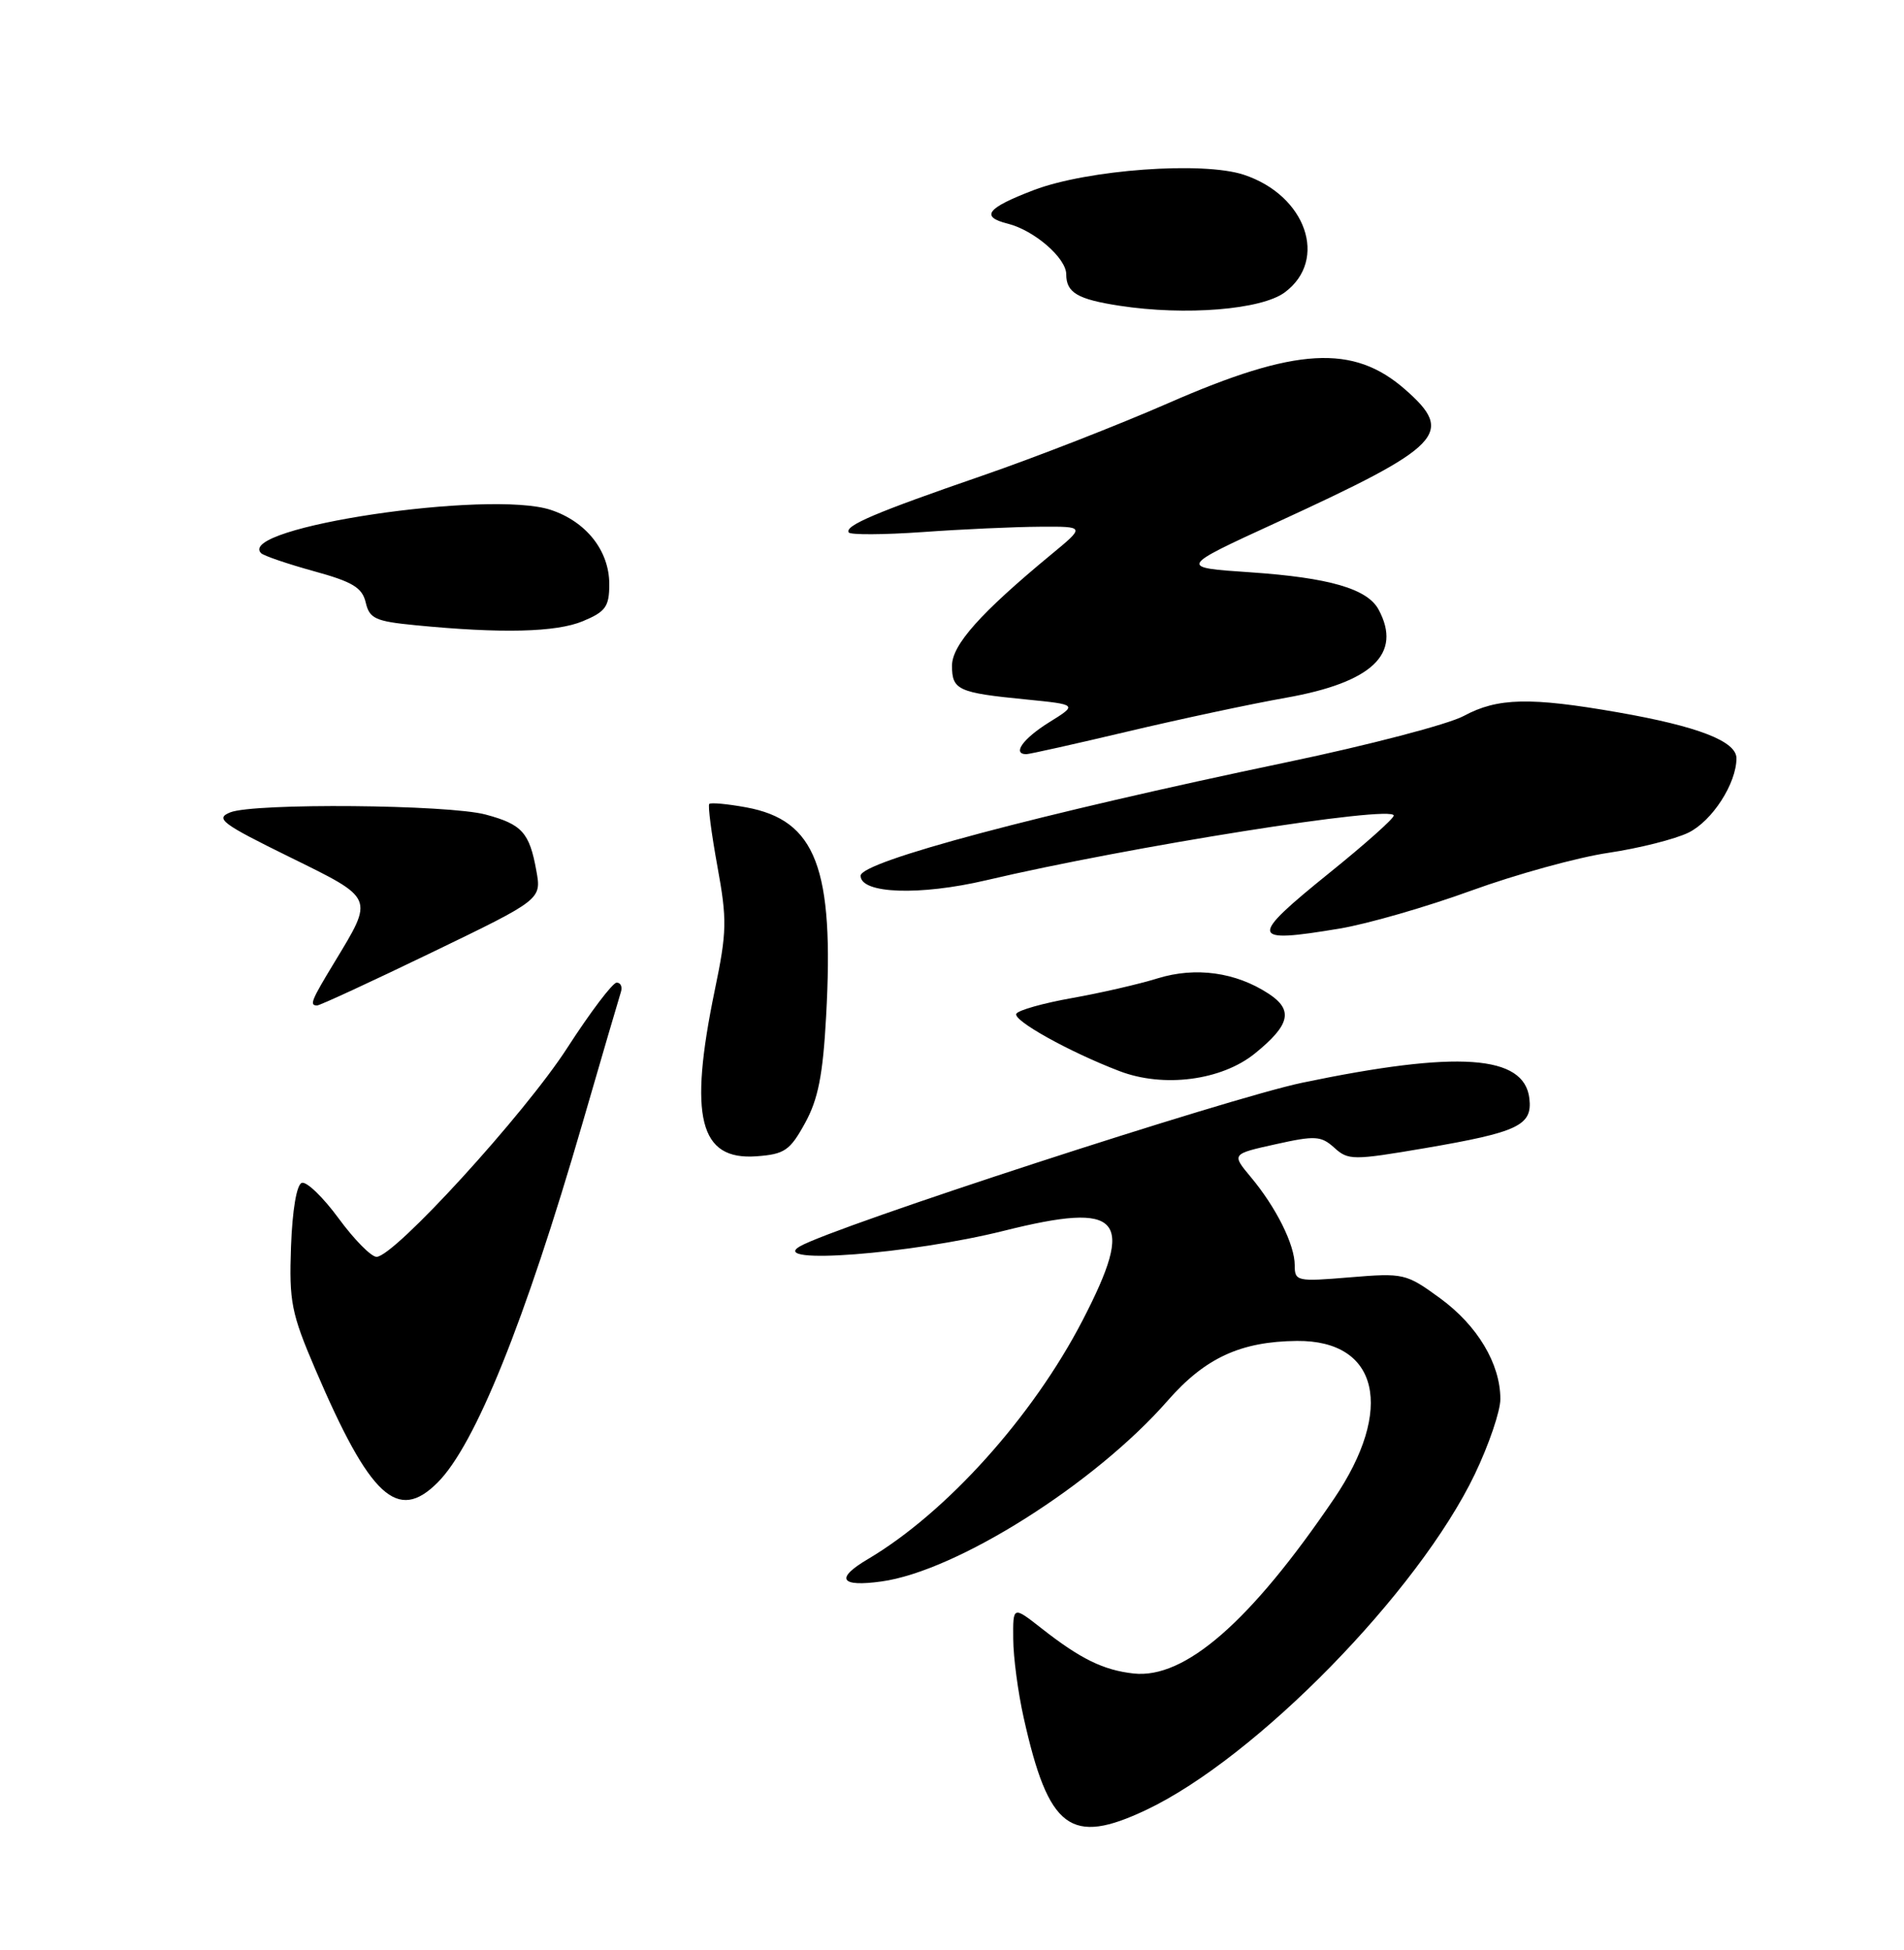 <?xml version="1.0" encoding="UTF-8" standalone="no"?>
<!DOCTYPE svg PUBLIC "-//W3C//DTD SVG 1.1//EN" "http://www.w3.org/Graphics/SVG/1.1/DTD/svg11.dtd" >
<svg xmlns="http://www.w3.org/2000/svg" xmlns:xlink="http://www.w3.org/1999/xlink" version="1.1" viewBox="0 0 250 256">
 <g >
 <path fill="currentColor"
d=" M 150.50 237.61 C 164.91 230.79 186.22 209.02 193.65 193.53 C 195.49 189.69 197.00 185.26 197.00 183.68 C 197.00 179.04 194.00 174.02 189.08 170.43 C 184.62 167.18 184.31 167.11 177.25 167.69 C 170.27 168.27 170.00 168.21 170.00 166.10 C 170.00 163.40 167.56 158.50 164.21 154.50 C 161.71 151.50 161.71 151.50 167.49 150.22 C 172.69 149.06 173.46 149.11 175.20 150.68 C 177.03 152.34 177.64 152.34 187.11 150.73 C 199.36 148.63 201.22 147.75 200.81 144.21 C 200.14 138.48 191.44 137.88 171.00 142.14 C 161.25 144.18 109.54 161.02 105.02 163.63 C 100.80 166.07 119.61 164.63 131.82 161.58 C 147.30 157.71 149.15 159.81 142.14 173.35 C 135.60 185.98 124.24 198.61 113.93 204.70 C 109.63 207.24 110.32 208.37 115.73 207.62 C 125.60 206.27 143.78 194.79 153.32 183.88 C 158.23 178.27 162.90 176.11 170.30 176.04 C 181.03 175.95 183.15 184.99 175.15 196.77 C 164.19 212.92 155.56 220.44 148.84 219.70 C 144.88 219.26 141.87 217.79 136.75 213.77 C 133.00 210.83 133.00 210.83 133.04 215.17 C 133.05 217.55 133.67 222.20 134.41 225.50 C 137.68 240.16 140.55 242.32 150.50 237.61 Z  M 57.46 194.63 C 62.39 189.70 68.91 173.54 76.47 147.50 C 79.02 138.70 81.30 130.94 81.52 130.25 C 81.75 129.56 81.50 129.00 80.97 129.00 C 80.45 129.00 77.53 132.85 74.49 137.56 C 68.89 146.25 51.76 165.00 49.44 165.00 C 48.74 165.00 46.50 162.73 44.47 159.96 C 42.43 157.18 40.26 155.08 39.63 155.29 C 38.95 155.51 38.39 158.83 38.21 163.65 C 37.95 170.89 38.25 172.41 41.40 179.76 C 48.59 196.56 52.20 199.90 57.46 194.63 Z  M 105.70 147.45 C 107.42 144.33 108.05 141.14 108.47 133.45 C 109.55 113.97 107.14 107.67 97.97 105.99 C 95.51 105.54 93.34 105.34 93.13 105.54 C 92.93 105.73 93.41 109.41 94.19 113.70 C 95.48 120.75 95.45 122.32 93.85 130.00 C 90.40 146.68 91.82 152.35 99.33 151.80 C 103.01 151.53 103.72 151.05 105.70 147.45 Z  M 164.76 138.31 C 169.40 134.56 169.85 132.60 166.58 130.46 C 162.26 127.63 157.00 126.90 152.00 128.44 C 149.53 129.21 144.46 130.37 140.74 131.03 C 137.02 131.69 133.74 132.61 133.45 133.08 C 132.92 133.93 140.36 138.08 146.97 140.61 C 152.77 142.84 160.38 141.85 164.76 138.31 Z  M 56.70 125.04 C 71.11 118.08 71.11 118.08 70.42 114.29 C 69.52 109.31 68.55 108.22 63.78 106.94 C 58.88 105.62 33.35 105.40 30.23 106.65 C 28.22 107.46 29.09 108.12 37.98 112.49 C 49.26 118.04 49.12 117.72 43.92 126.32 C 40.85 131.38 40.60 132.00 41.64 132.00 C 42.00 132.00 48.77 128.87 56.70 125.04 Z  M 175.92 121.90 C 179.54 121.30 187.31 119.06 193.19 116.92 C 199.08 114.78 207.18 112.55 211.19 111.96 C 215.21 111.36 219.94 110.17 221.70 109.31 C 224.82 107.78 228.00 102.85 228.00 99.55 C 228.00 97.31 222.93 95.35 212.45 93.52 C 200.89 91.50 196.63 91.60 192.20 93.99 C 190.16 95.09 179.72 97.82 169.00 100.06 C 136.40 106.88 113.00 113.11 113.00 114.97 C 113.00 117.34 120.77 117.61 129.50 115.56 C 148.24 111.15 183.00 105.64 183.00 107.07 C 183.00 107.47 179.20 110.85 174.56 114.59 C 163.89 123.21 164.02 123.89 175.92 121.90 Z  M 148.00 96.05 C 154.88 94.42 164.27 92.41 168.87 91.60 C 180.18 89.59 184.13 85.84 181.02 80.04 C 179.55 77.29 174.53 75.84 164.13 75.13 C 154.76 74.50 154.76 74.50 167.63 68.59 C 189.45 58.56 191.06 56.89 184.52 51.15 C 177.69 45.15 170.16 45.58 153.39 52.93 C 146.85 55.79 135.88 60.07 129.00 62.44 C 114.99 67.27 110.89 69.01 111.44 69.90 C 111.64 70.23 116.02 70.21 121.16 69.85 C 126.30 69.48 133.20 69.17 136.50 69.15 C 142.50 69.11 142.50 69.11 138.02 72.80 C 128.73 80.48 125.00 84.66 125.00 87.40 C 125.00 90.58 125.80 90.95 134.67 91.82 C 141.50 92.50 141.50 92.50 137.75 94.83 C 134.33 96.96 132.87 98.99 134.75 99.01 C 135.16 99.01 141.12 97.68 148.00 96.05 Z  M 76.53 81.55 C 79.53 80.30 80.00 79.64 80.00 76.69 C 80.00 72.31 76.98 68.48 72.32 66.94 C 64.25 64.28 30.92 69.25 34.28 72.62 C 34.64 72.97 37.75 74.03 41.19 74.98 C 46.30 76.38 47.56 77.14 48.02 79.10 C 48.51 81.21 49.29 81.57 54.54 82.08 C 65.85 83.19 73.04 83.01 76.53 81.55 Z  M 168.70 38.38 C 174.44 34.11 171.49 25.64 163.31 22.94 C 157.93 21.16 142.80 22.27 135.75 24.95 C 129.54 27.32 128.67 28.45 132.34 29.37 C 135.80 30.24 140.00 33.88 140.00 36.01 C 140.00 38.42 141.47 39.29 147.00 40.14 C 155.65 41.47 165.64 40.66 168.70 38.38 Z "/>
</g>
</svg>